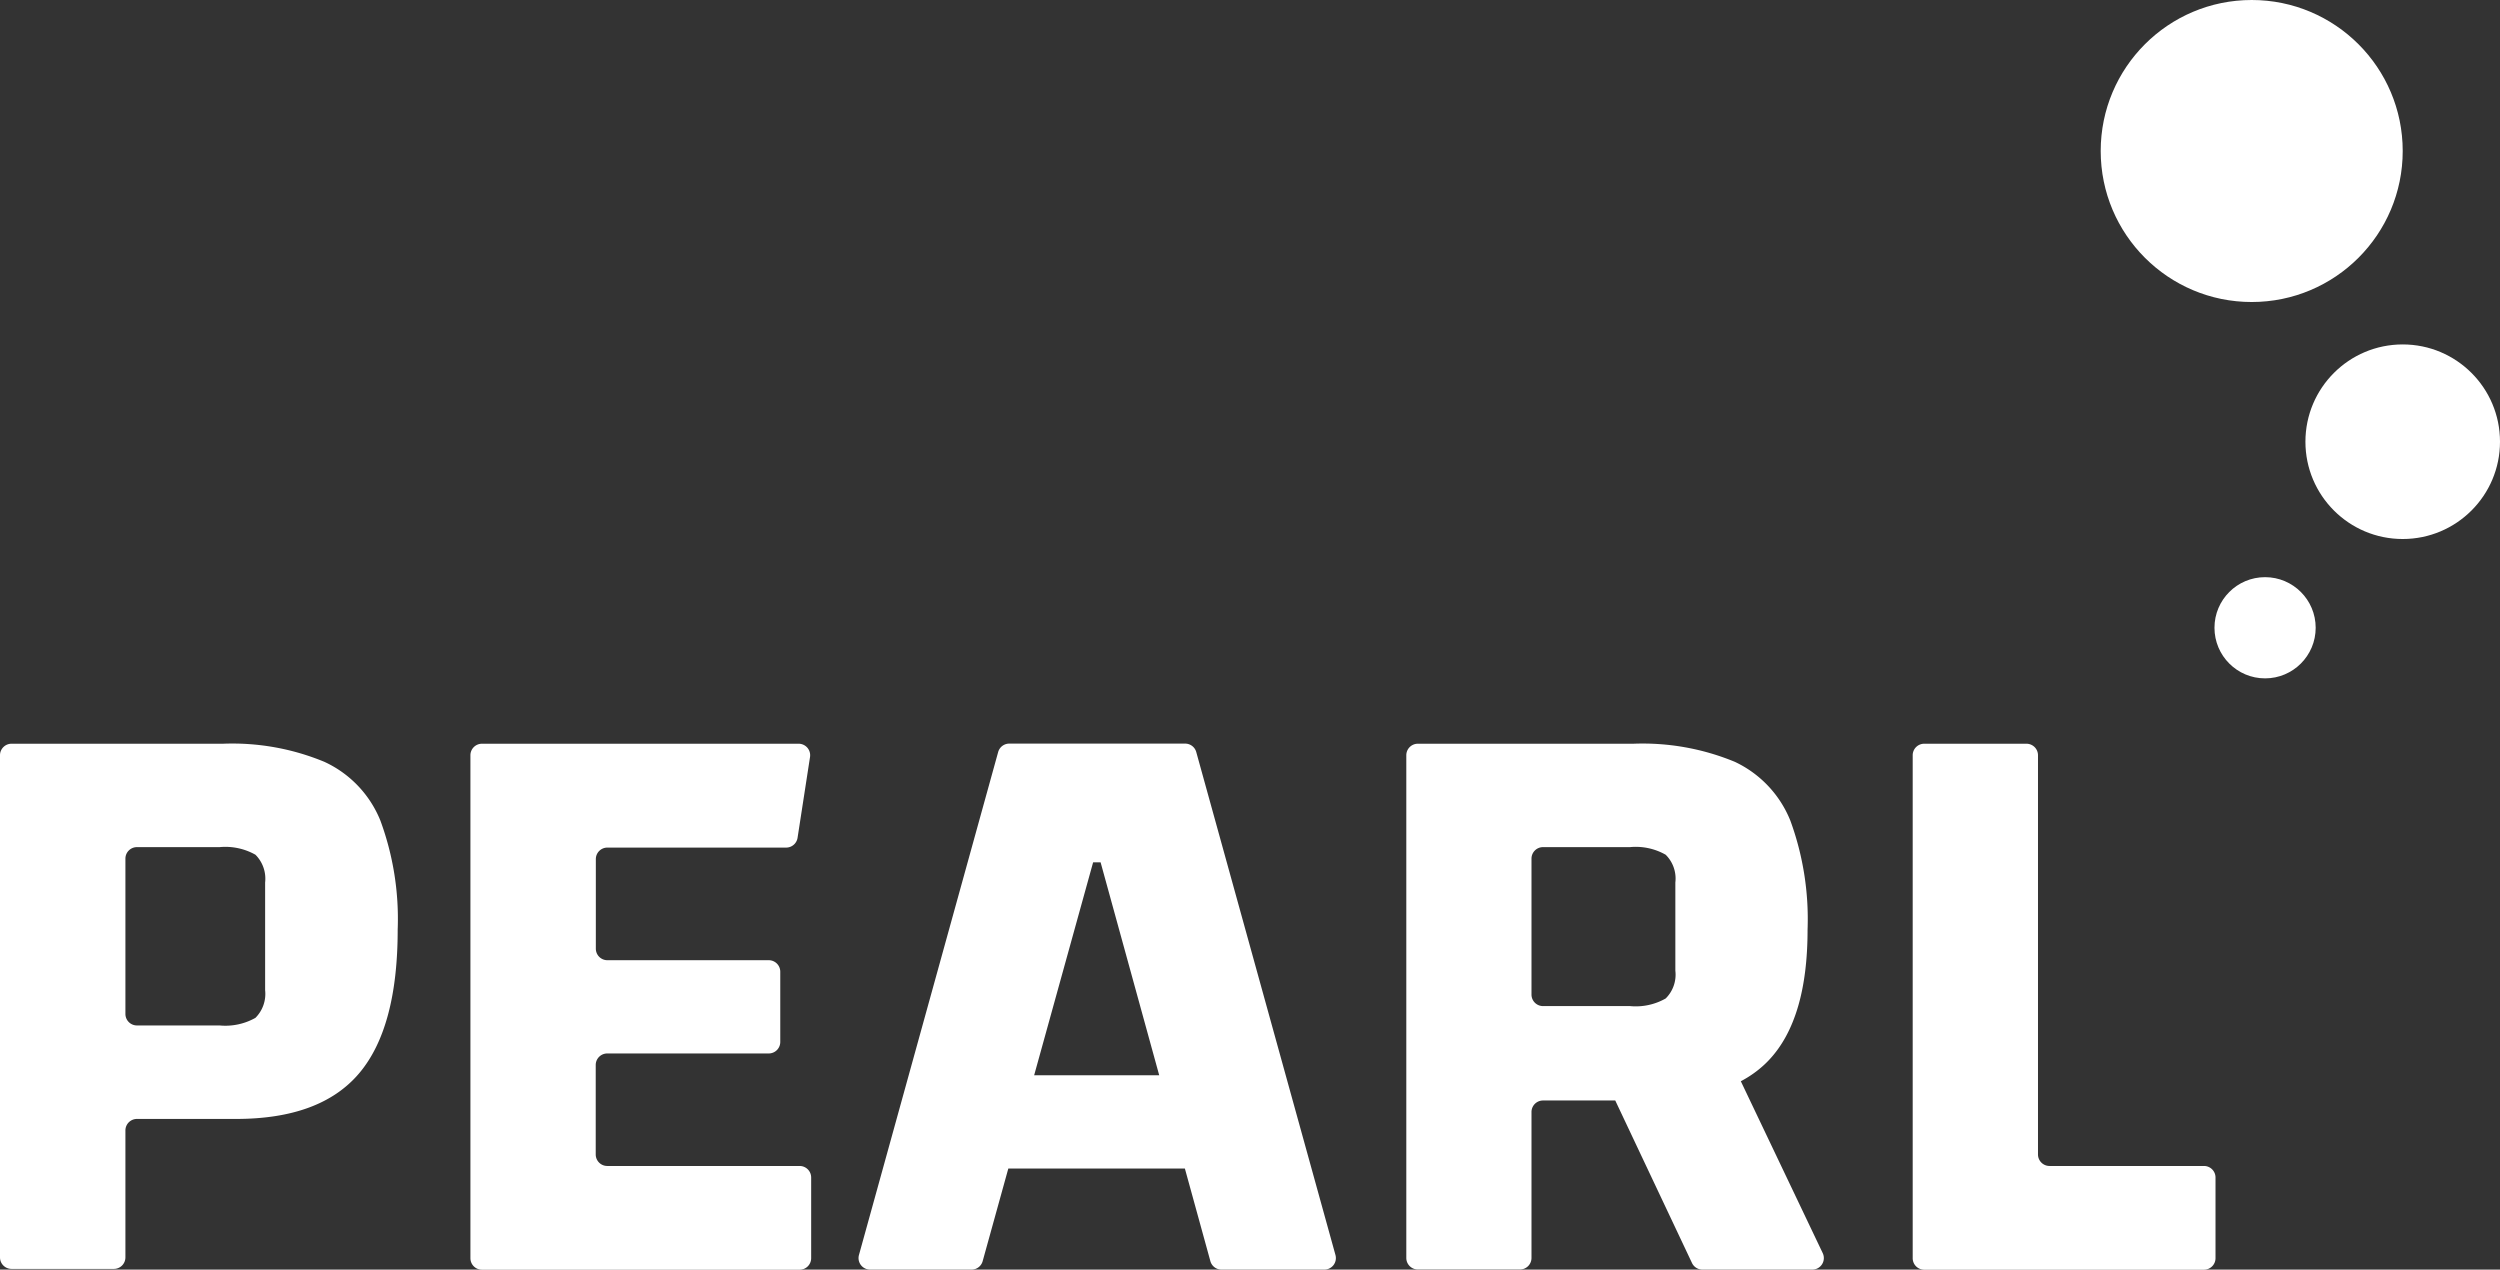 <svg xmlns="http://www.w3.org/2000/svg" viewBox="0 0 216.88 110.14"><rect x="0" y="0" width="216.88" height="110.14" fill="#333333" stroke="none"/><defs><style>.cls-1{fill:#fff;}</style></defs><g id="Layer_2" data-name="Layer 2"><g id="Layer_1-2" data-name="Layer 1"><circle class="cls-1" cx="196.5" cy="54.46" r="4.39"/><circle class="cls-1" cx="208.44" cy="38.32" r="8.44"/><circle class="cls-1" cx="195.34" cy="13.1" r="13.1"/><path class="cls-1" d="M10.88,98.08v11a1,1,0,0,1-1,1H1a1,1,0,0,1-1-1V65.52a1,1,0,0,1,1-1H19.34a20.85,20.85,0,0,1,8.8,1.57A9.54,9.54,0,0,1,33,71.19a24.66,24.66,0,0,1,1.5,9.46q0,8.53-3.36,12.48T20.44,97.07H11.88A1,1,0,0,0,10.88,98.08Zm0-10.12a1,1,0,0,0,1,1h7.17a5.31,5.31,0,0,0,3.11-.66A2.94,2.94,0,0,0,23,85.9V76.56a2.94,2.94,0,0,0-.84-2.41,5.31,5.31,0,0,0-3.11-.66H11.88a1,1,0,0,0-1,1Z"/><path class="cls-1" d="M51.68,92.38v7.77a1,1,0,0,0,1,1H69.37a1,1,0,0,1,1,1v7a1,1,0,0,1-1,1H41.81a1,1,0,0,1-1-1V65.52a1,1,0,0,1,1-1H69.27a1,1,0,0,1,1,1.16l-1.08,7a1,1,0,0,1-1,.85H52.69a1,1,0,0,0-1,1v7.77a1,1,0,0,0,1,1h14a1,1,0,0,1,1,1v6.09a1,1,0,0,1-1,1h-14A1,1,0,0,0,51.68,92.38Z"/><path class="cls-1" d="M74.52,108.86,86.59,65.25a1,1,0,0,1,1-.74h15.19a1,1,0,0,1,1,.74l12.07,43.61a1,1,0,0,1-1,1.28H106a1,1,0,0,1-1-.74L95.48,74.81h-.65L85.25,109.4a1,1,0,0,1-1,.74H75.49A1,1,0,0,1,74.52,108.86Zm7.24-8.49V94.28a1,1,0,0,1,1-1h24.85a1,1,0,0,1,1,1v6.09a1,1,0,0,1-1,1H82.77A1,1,0,0,1,81.76,100.37Z"/><path class="cls-1" d="M132.86,96.47v12.66a1,1,0,0,1-1,1H123a1,1,0,0,1-1-1V65.52a1,1,0,0,1,1-1h18.7a20.91,20.91,0,0,1,8.8,1.57,9.58,9.58,0,0,1,4.82,5.11,24.88,24.88,0,0,1,1.49,9.46q0,7.72-3.32,11.27c-2.21,2.37-5.78,3.54-10.69,3.54h-8.93A1,1,0,0,0,132.86,96.47Zm0-10.19a1,1,0,0,0,1,1h7.54a5.25,5.25,0,0,0,3.1-.66,2.91,2.91,0,0,0,.84-2.41V76.56a2.91,2.91,0,0,0-.84-2.41,5.25,5.25,0,0,0-3.1-.66h-7.54a1,1,0,0,0-1,1ZM149,89.56l9.12,19.14a1,1,0,0,1-.91,1.44h-9.52a1,1,0,0,1-.91-.58l-7.39-15.65a1,1,0,0,1,.49-1.35l7.81-3.48A1,1,0,0,1,149,89.56Z"/><path class="cls-1" d="M165.93,109.13V65.52a1,1,0,0,1,1-1h8.87a1,1,0,0,1,1,1v34.63a1,1,0,0,0,1,1H191.2a1,1,0,0,1,1,1v7a1,1,0,0,1-1,1H166.93A1,1,0,0,1,165.93,109.13Z"/></g></g></svg>
